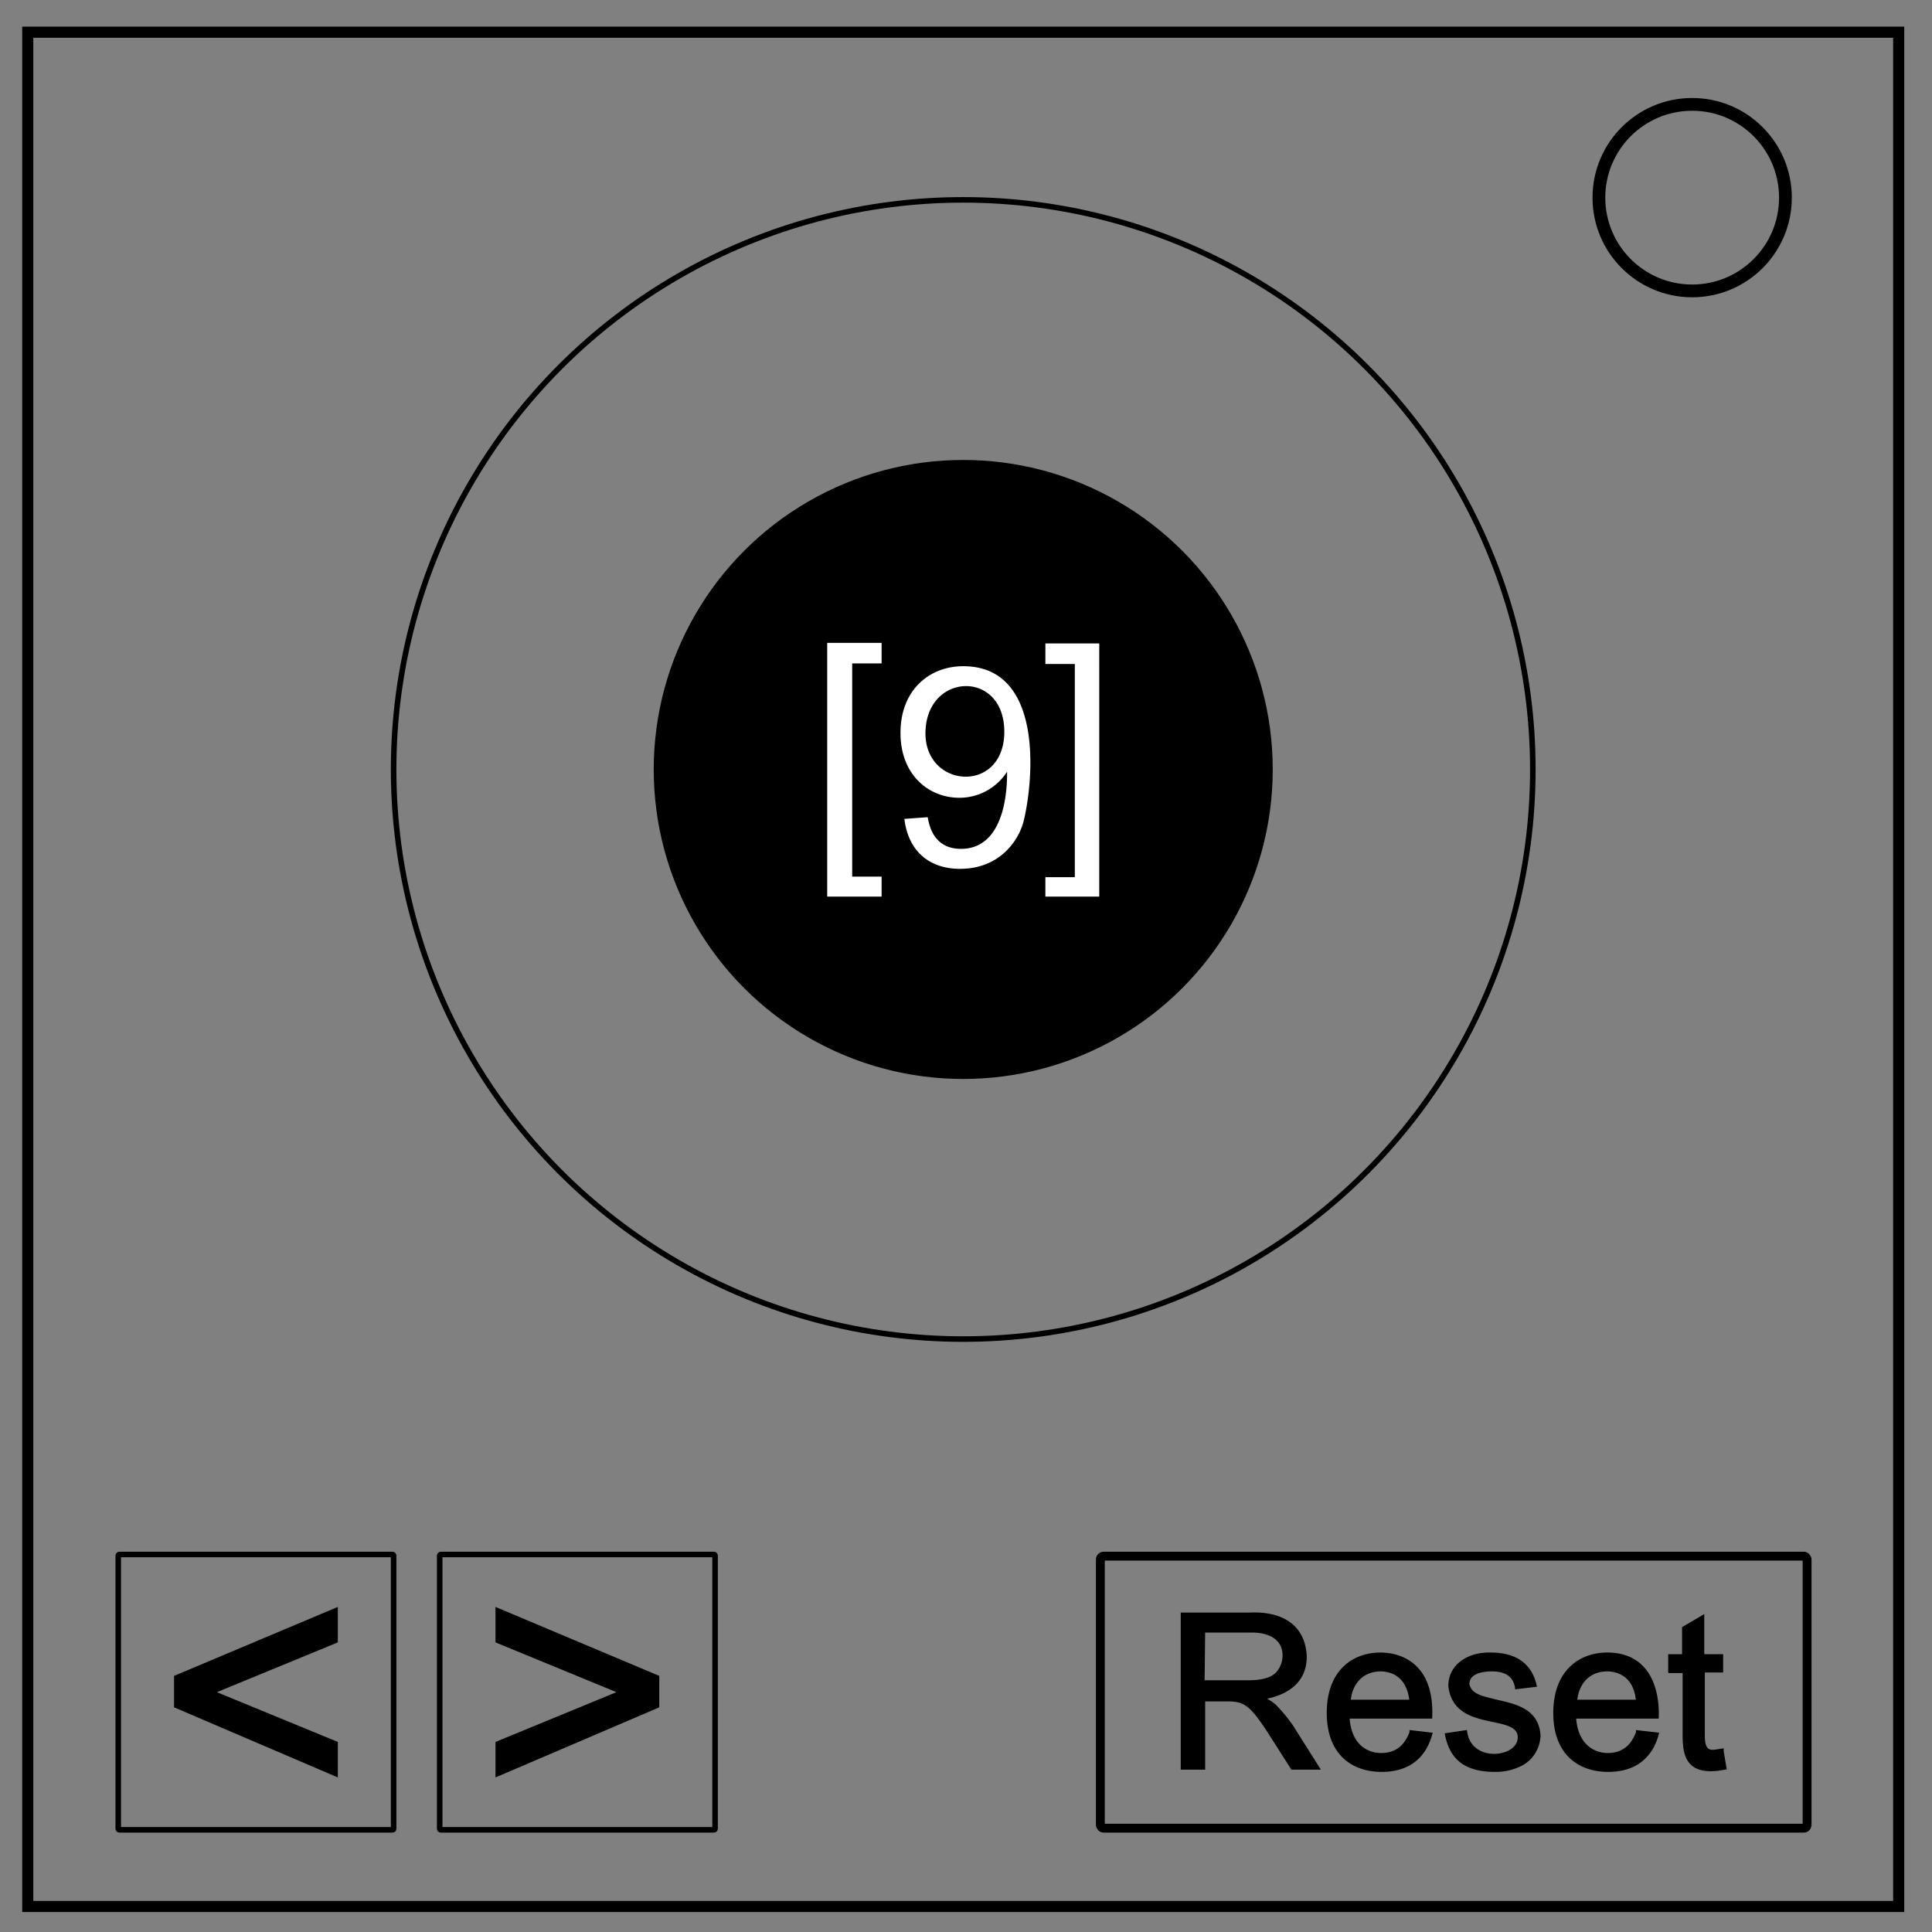 <svg xmlns="http://www.w3.org/2000/svg" fill="none" viewBox="0 0 348 348"><rect x="0" y="0" width="348" height="348" fill="#808080" stroke="none"/><path d="M0 0h348v348H0V0z"/><path stroke="#000" stroke-width="2" d="M5 5.8h337v337.6H5z"/><circle cx="173.5" cy="138.6" r="102.6" stroke="#000"/><circle cx="173.5" cy="138.6" r="55.5" fill="#000" stroke="#000" stroke-width=".5"/><path fill="#fff" d="M149 161.5v-45.7h9.8v3.7h-5.3v38.4h5.3v3.6zm13.9-14 4.2-.3c.3 1.7 1.2 5.7 6 5.7 8.6 0 8.3-12.7 8.3-13.9a10.2 10.2 0 0 1-8.6 4.7c-5.4 0-10.6-4-10.6-11.7 0-7.7 5.2-12 11.3-12 15 0 12.5 21.8 10.8 28.2-.9 3.2-4.2 8.3-11.4 8.3-5.4 0-9.3-3.1-10-9zm18-15.7c0-11.3-14.2-10.7-14.2.3 0 10 14.2 10.9 14.2-.3zm17.1 29.7h-9.7V158h5.3v-38.4h-5.3v-3.7h9.7z"/><g id="a" stroke="#000"><rect width="49.6" height="49.6" x="21.3" y="280" rx=".2"/><path fill="#000" d="M31.85 307.2v-5l28.5-12v5.3l-22.6 9.3 22.6 9.3v5.3z"/></g><rect width="127.3" height="49" x="-325.5" y="-329.3" stroke="#000" stroke-width="1.6" rx=".6" transform="scale(-1)"/><path fill="#000" stroke="#000" stroke-width=".6" d="M212.98 318.46v-27.7h12.3c4.7-.2 9.5 1.5 9.8 7.6 0 5.5-4.8 7-7.8 7.5 1 .4 1.7.9 2.3 1.4 1 1 2 2.2 3 3.6l4.8 7.6h-4.6l-3.7-5.8c-3.8-6-4.9-6.5-8.2-6.5h-4.1v12.3zm3.7-15.5h7.9c3 0 5-.5 6-2.2 1.3-1.9 1.6-7-5.2-7h-8.6zm37.5 9 3.5.4c-.7 2.6-2.7 6.5-8.8 6.5-5.5 0-9.6-3.3-9.6-10.3 0-7.6 4.6-10.6 9.4-10.6 2.2 0 9.4.8 9 11.3h-14.9c.3 5.3 3.5 6.8 6 6.8 3.5 0 4.8-2.4 5.4-4zm-11.2-5.5h11.2c-.5-5.1-4-5.7-5.5-5.7-3 0-5.4 2-5.7 5.7zm17.6 6 3.4-.5c.8 6 9.7 5 9.7 1 0-4.8-11.6-1-12.5-9.3 0-3.6 3.3-5.8 7.3-5.7 3.7 0 7 1.3 8 5.6l-3.3.4c-.4-2.7-2.7-3.2-4.4-3.2-1.3 0-4.4.2-4.4 2.6.4 2.2 3 2.5 4.8 3 3.4.8 7.7 1.5 8 6.2a6 6 0 0 1-3.8 5.5 10 10 0 0 1-4.1.8c-5.7 0-7.9-2.5-8.7-6.4zm34.4-.5 3.5.4c-.7 2.6-2.7 6.5-8.8 6.5-5.5 0-9.6-3.3-9.6-10.3 0-7.6 4.7-10.6 9.4-10.6 8.9 0 9.1 9 9 11.3h-14.9c.3 5.2 3.5 6.8 6 6.8 3.5 0 4.8-2.4 5.4-4zm-11.2-5.5h11.2c-.4-5.1-4-5.7-5.5-5.7-3 0-5.4 2-5.7 5.7zm26.4 9 .5 3c-6.7 1.3-7.3-2.2-7.3-6v-11.4h-2.6v-2.8h2.5v-5l3.4-2v7h3.4v2.7h-3.3v11.7c0 3.6 1.8 2.8 3.4 2.6z"/><use href="#a" transform="matrix(-1 0 0 1 150.1 0)"/><circle cx="304.8" cy="35.6" r="16.8" stroke="#000" stroke-width="2.3"/></svg>